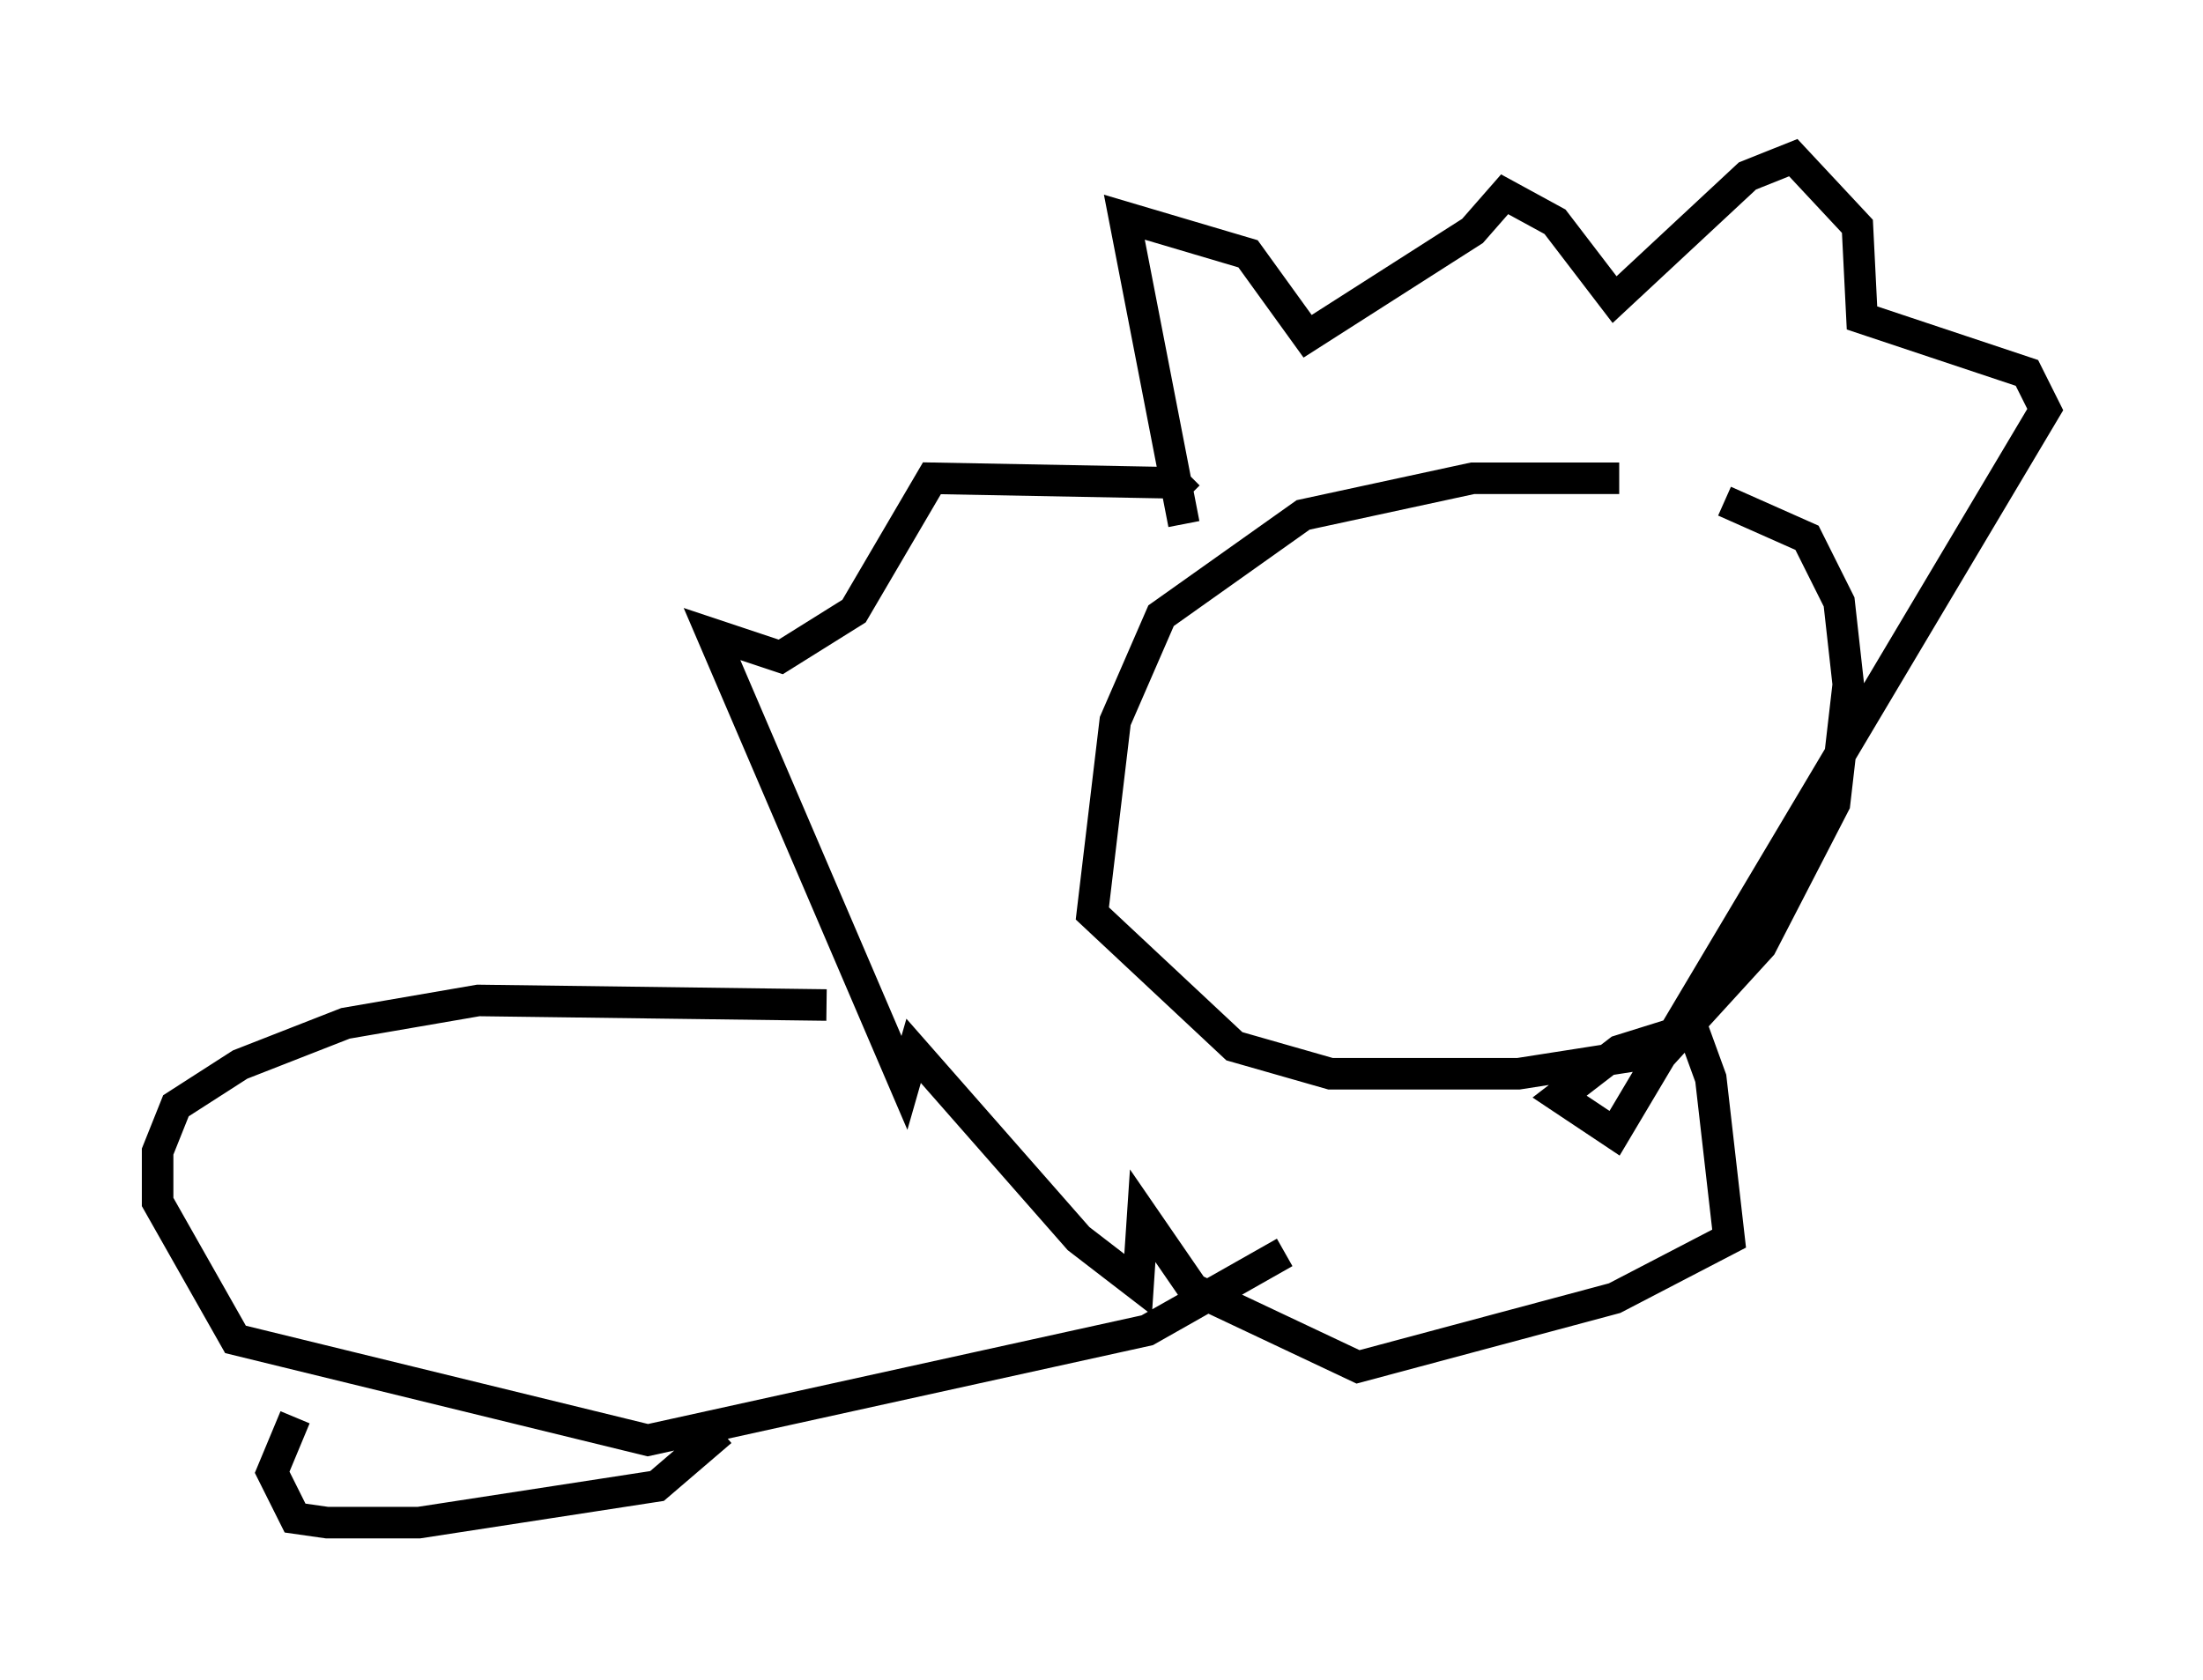 <?xml version="1.0" encoding="utf-8" ?>
<svg baseProfile="full" height="53.285" version="1.1" width="69.843" xmlns="http://www.w3.org/2000/svg" xmlns:ev="http://www.w3.org/2001/xml-events" xmlns:xlink="http://www.w3.org/1999/xlink"><defs /><rect fill="white" height="53.285" width="69.843" x="0" y="0" /><path d="M56.274, 16.184 m-4.939, -1.017 l-4.648, 0.0 -5.374, 1.162 l-4.503, 3.196 -1.453, 3.341 l-0.726, 6.101 4.503, 4.212 l3.05, 0.872 5.955, 0.0 l4.648, -0.726 3.05, -3.341 l2.324, -4.503 0.436, -3.777 l-0.291, -2.615 -1.017, -2.034 l-2.615, -1.162 m-17.14, 0.726 l-1.888, -9.732 3.922, 1.162 l1.888, 2.615 5.229, -3.341 l1.017, -1.162 1.598, 0.872 l1.888, 2.469 4.212, -3.922 l1.453, -0.581 2.034, 2.179 l0.145, 2.905 5.229, 1.743 l0.581, 1.162 -13.654, 22.95 l-1.743, -1.162 1.888, -1.453 l2.324, -0.726 0.581, 1.598 l0.581, 5.084 -3.631, 1.888 l-8.134, 2.179 -5.229, -2.469 l-1.598, -2.324 -0.145, 2.179 l-1.888, -1.453 -5.229, -5.955 l-0.291, 1.017 -6.101, -14.235 l2.179, 0.726 2.324, -1.453 l2.469, -4.212 7.698, 0.145 l0.436, 0.436 m-11.475, 16.123 l-11.039, -0.145 -4.212, 0.726 l-3.341, 1.307 -2.034, 1.307 l-0.581, 1.453 0.0, 1.598 l2.469, 4.358 13.073, 3.196 l15.832, -3.486 4.358, -2.469 m-31.374, 5.229 l-0.726, 1.743 0.726, 1.453 l1.017, 0.145 2.905, 0.0 l7.553, -1.162 2.034, -1.743 " fill="none" stroke="black" stroke-width="1" /></svg>